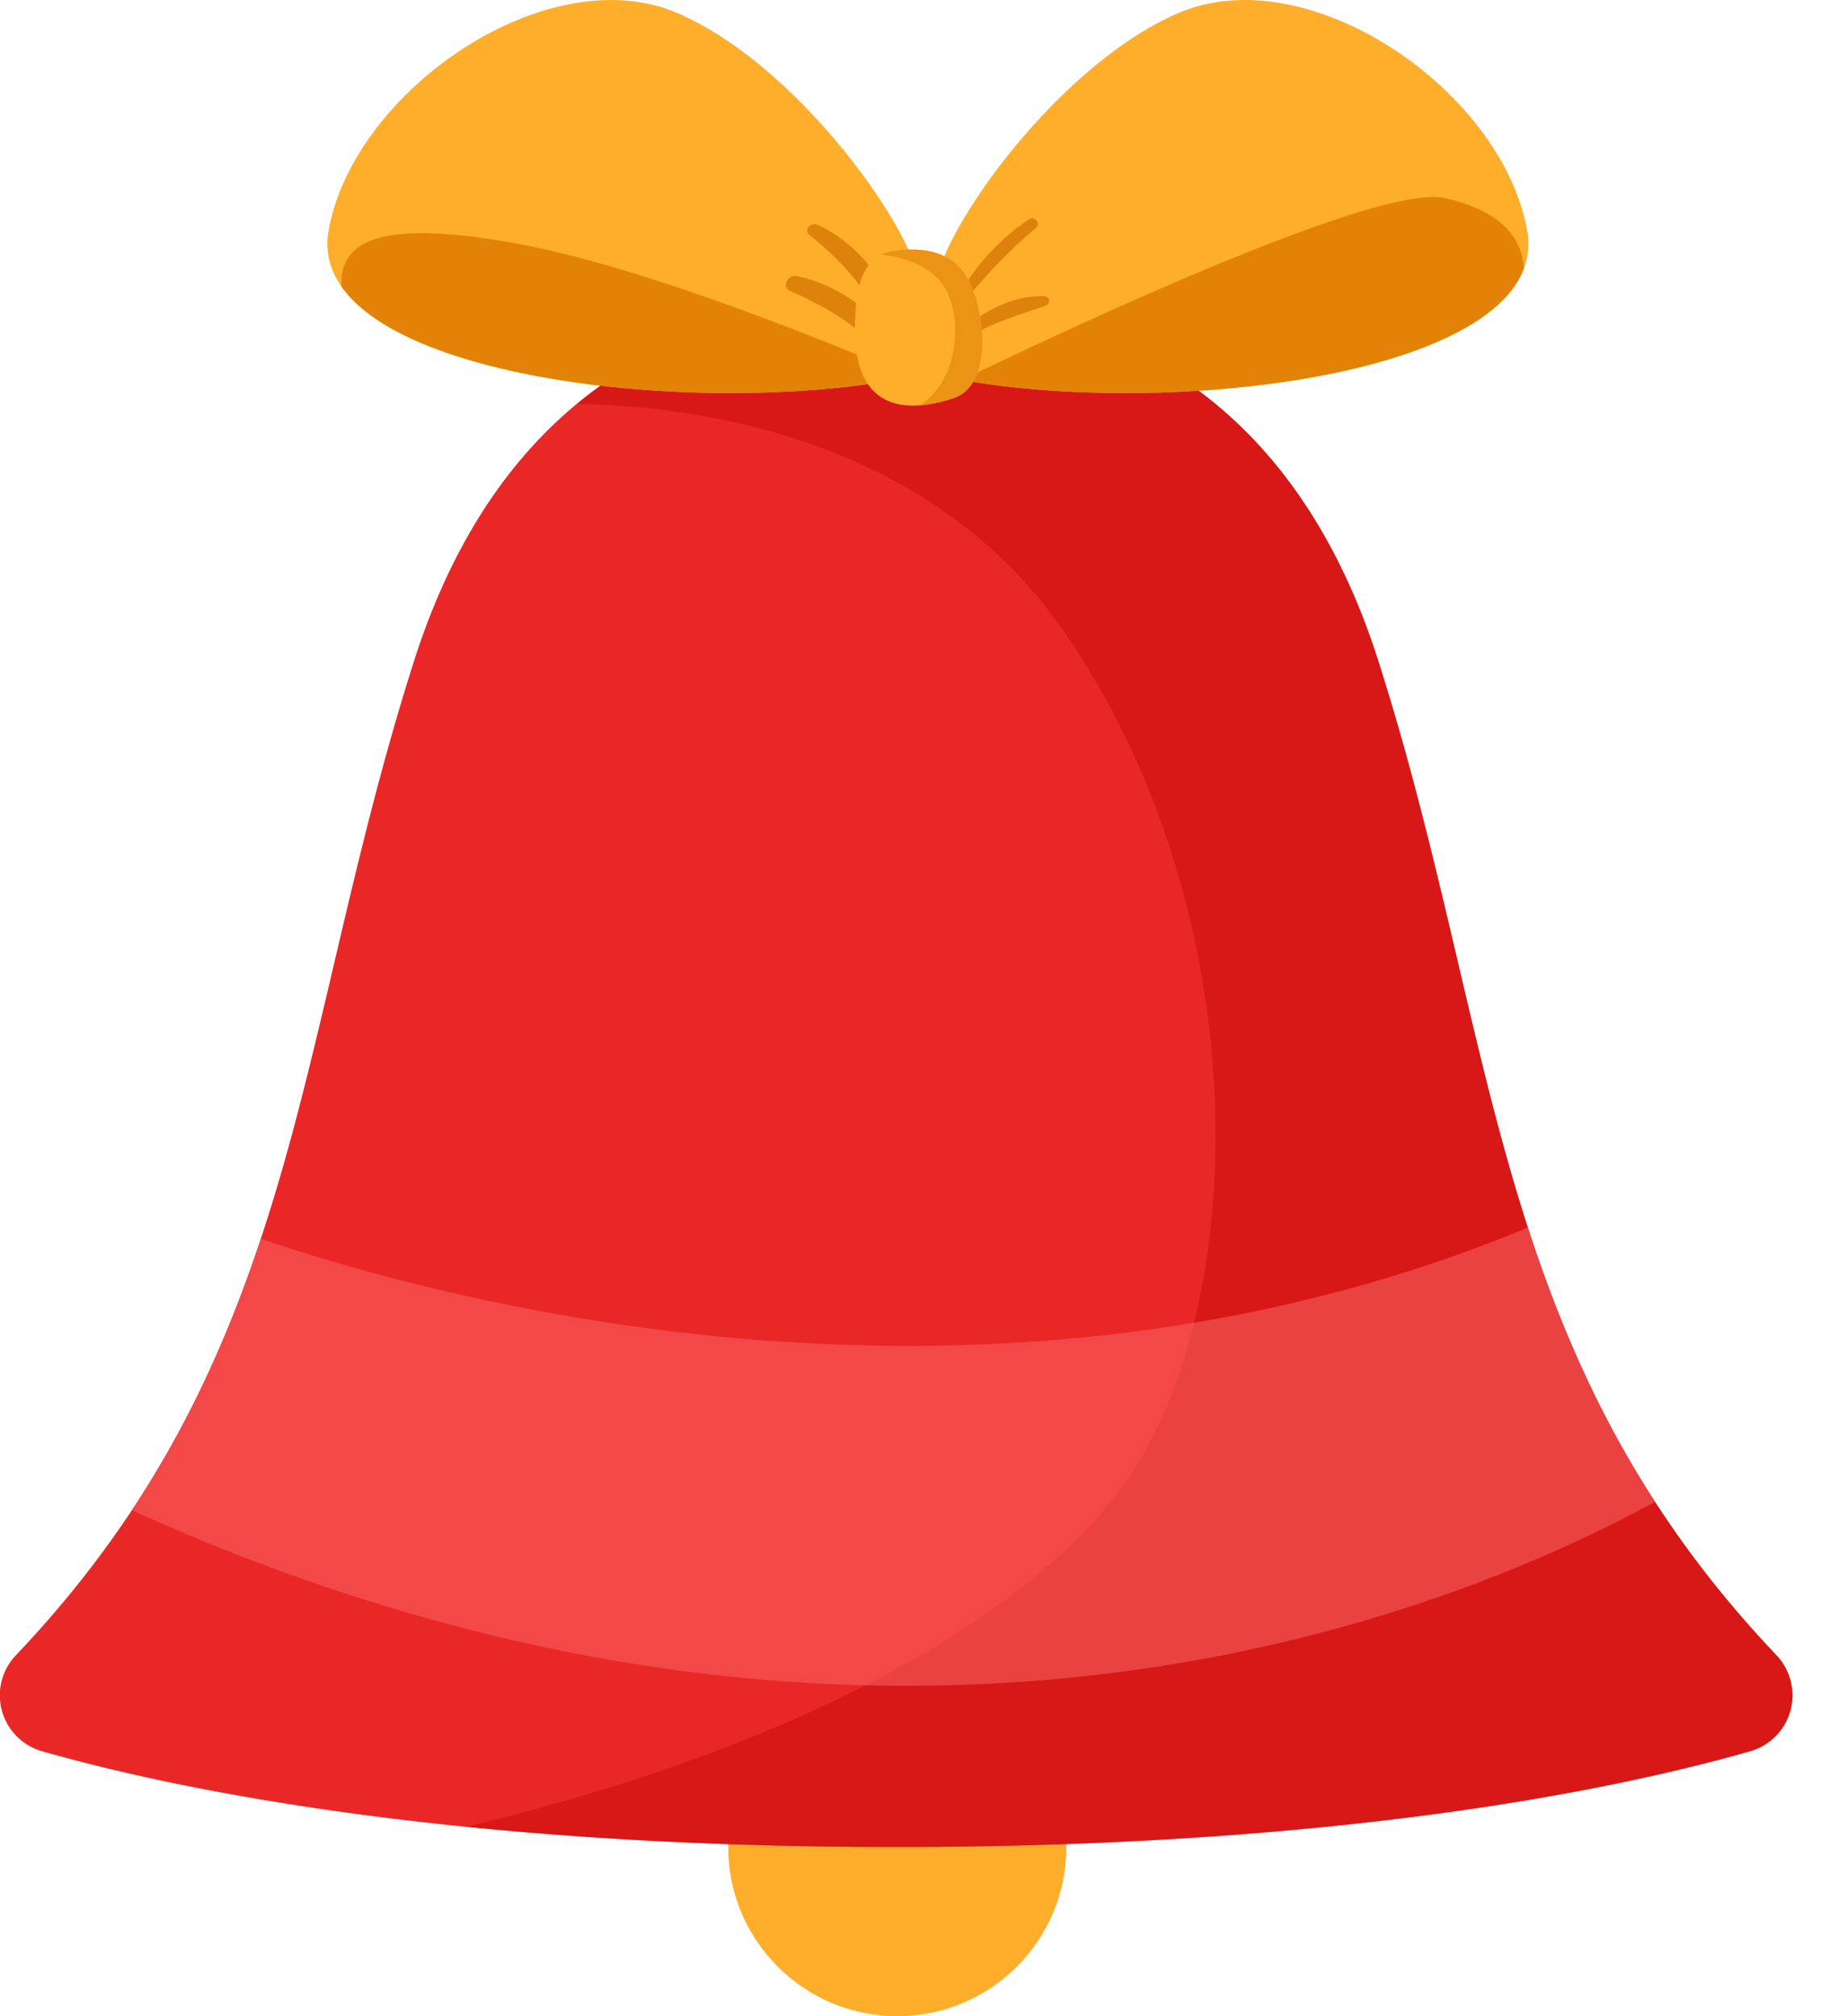 <svg xmlns="http://www.w3.org/2000/svg" xmlns:xlink="http://www.w3.org/1999/xlink" viewBox="0 0 655.39 715.22"><defs><clipPath id="clip-path"><path d="M630.39,587.22c-101.69-107-98.48-218.66-141.39-353-45.56-142.63-167.61-124.77-171-125-3.65.24-125.4-17.62-171,125-42.92,134.34-39.71,246.05-141.39,353a20.61,20.61,0,0,0,9.25,34c46.69,13.32,144.61,34,303.06,34h.08c158.45,0,256.36-20.65,303.06-34A20.62,20.62,0,0,0,630.39,587.22Z" style="fill:#ea2727"/></clipPath><clipPath id="clip-path-2"><path d="M332.36,103.61c-3.47-13.89,39.53-78.89,85.53-98.89s115,27,124,77-123,67-201,53Z" style="fill:#ffae2c"/></clipPath><clipPath id="clip-path-3"><path d="M326.14,103.61C329.6,89.72,286.6,24.72,240.6,4.72s-115,27-124,77,123,67,201,53Z" style="fill:#ffae2c"/></clipPath><clipPath id="clip-path-4"><path d="M303.39,117.22c0-12,1.25-26.14,13.13-28.07s23.87.07,28.87,14.07,5,34-7,38S303.39,149.22,303.39,117.22Z" style="fill:#ffae2c"/></clipPath></defs><g style="isolation:isolate"><g id="Layer_2" data-name="Layer 2"><g id="Layer_3" data-name="Layer 3"><circle cx="318.39" cy="655.22" r="60" style="fill:#ffae2c"/><path d="M630.39,587.22c-101.69-107-98.48-218.66-141.39-353-45.56-142.63-167.61-124.77-171-125-3.65.24-125.4-17.62-171,125-42.92,134.34-39.71,246.05-141.39,353a20.61,20.61,0,0,0,9.25,34c46.69,13.32,144.61,34,303.06,34h.08c158.45,0,256.36-20.65,303.06-34A20.62,20.62,0,0,0,630.39,587.22Z" style="fill:#ea2727"/><g style="clip-path:url(#clip-path)"><path d="M178.39,144.22s134-16,200,81,65,228,26,293-168,129-357,150l422-4,186-42-58-100L463.09,81.66l-262.7,26.56Z" style="fill:#c10505;opacity:0.46;mix-blend-mode:multiply"/><path d="M70.39,431.22s262,111,505-11l39,96s-248,180-596,6Z" style="fill:#f75e5e;opacity:0.6"/></g><path d="M332.36,103.61c-3.47-13.89,39.53-78.89,85.53-98.89s115,27,124,77-123,67-201,53Z" style="fill:#ffae2c"/><g style="clip-path:url(#clip-path-2)"><path d="M336.39,137.22s148-73,176-67,33,23,25,42-100.14,34.6-100.14,34.6Z" style="fill:#e28307"/></g><path d="M326.14,103.61C329.6,89.72,286.6,24.72,240.6,4.72s-115,27-124,77,123,67,201,53Z" style="fill:#ffae2c"/><g style="clip-path:url(#clip-path-3)"><path d="M326.39,135.22s-88-39-144-49-63,3-61,19,36,39,36,39l171,8Z" style="fill:#e28307"/></g><path d="M342.53,106.64a186.34,186.34,0,0,1,25.1-25.84c1.69-1.44-.53-4.35-2.38-3.09a79.88,79.88,0,0,0-25.07,27.12c-.82,1.42,1.27,3.19,2.35,1.81Z" style="fill:#dd830b"/><path d="M345.59,118.52c8.07-4.62,16.8-7,25.49-10.11a1.7,1.7,0,0,0-.45-3.32c-10-.38-19.26,4.13-27.08,10-2,1.51-.27,4.81,2,3.48Z" style="fill:#dd830b"/><path d="M314,102c-6-9.55-13.65-17.59-24-22.3-2.16-1-5,1.83-2.78,3.61,7.88,6.4,15.33,13.56,20.69,22.24,2.37,3.84,8.48.3,6.07-3.55Z" style="fill:#dd830b"/><path d="M313,115.4c-8.44-8.49-18.57-15.06-30.41-17.5-3-.61-5.44,3.92-2.24,5.32,10,4.37,19.66,9.61,27.68,17.16,3.29,3.1,8.17-1.75,5-5Z" style="fill:#dd830b"/><path d="M303.39,117.22c0-12,1.25-26.14,13.13-28.07s23.87.07,28.87,14.07,5,34-7,38S303.39,149.22,303.39,117.22Z" style="fill:#ffae2c"/><g style="clip-path:url(#clip-path-4)"><path d="M298.39,104.22l8-14s16.32-1.33,26.16,8.33,8.72,36-6.22,45.33h0l4.06,6.34,23-6-2-51-19-13-27,2Z" style="fill:#ea9315"/></g></g></g></g></svg>